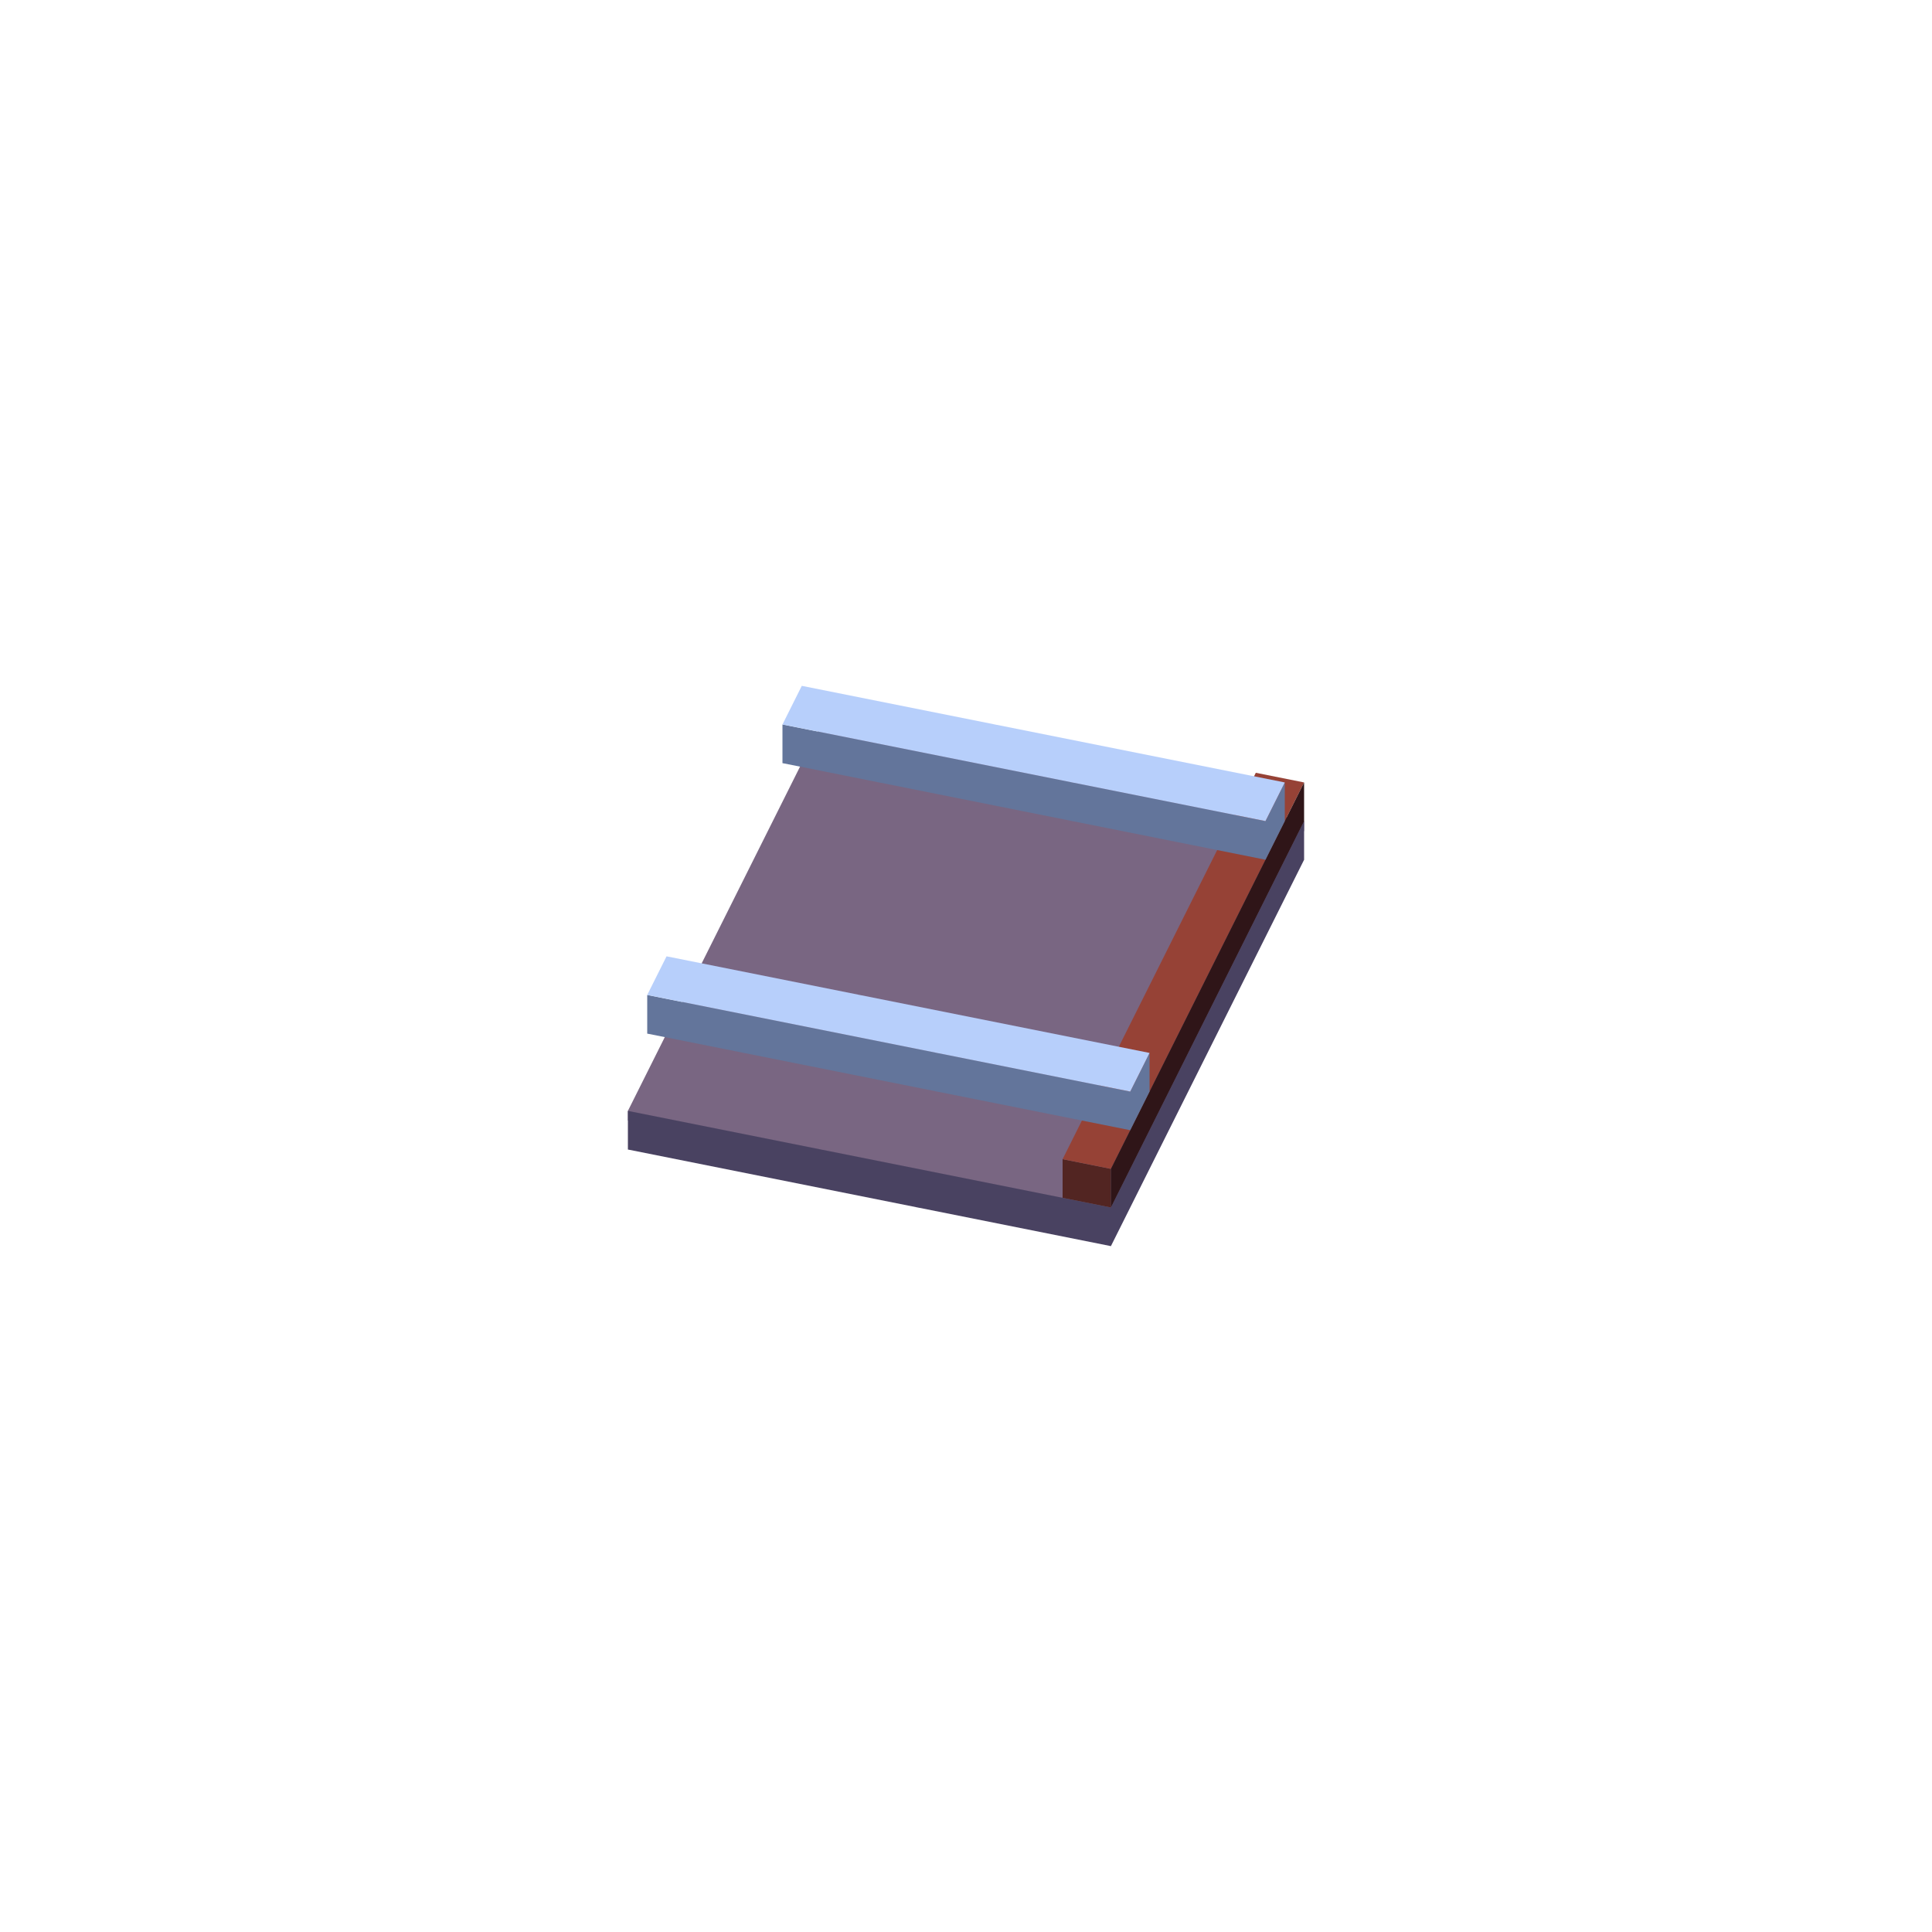 <svg xmlns="http://www.w3.org/2000/svg" fill="none" viewBox="0 0 200 200" height="200" width="200">
<path fill="#796682" d="M65 116L115 126L135 86V85L85 75L66 113L65 115V116Z"></path>
<path fill="#494261" d="M115 129L135 89V85L115 125L65 115V119L115 129Z"></path>
<path fill="#522522" d="M110 120L115 121V125L110 124V120Z"></path>
<path fill="#964236" d="M110 120L115 121L135 81L130 80L110 120Z"></path>
<path fill="#2F1518" d="M135 81L115 121V125L135 85V81Z"></path>
<path fill="#63759B" d="M67 103L117 113L119 109V113L117 117L67 107V103Z"></path>
<path fill="#B7CFFB" d="M67 103L117 113L119 109L69 99L67 103Z"></path>
<path fill="#63759B" d="M81 75L131 85L133 81V85L131 89L81 79V75Z"></path>
<path fill="#B7CFFB" d="M81 75L131 85L133 81L83 71L81 75Z"></path>
</svg>

